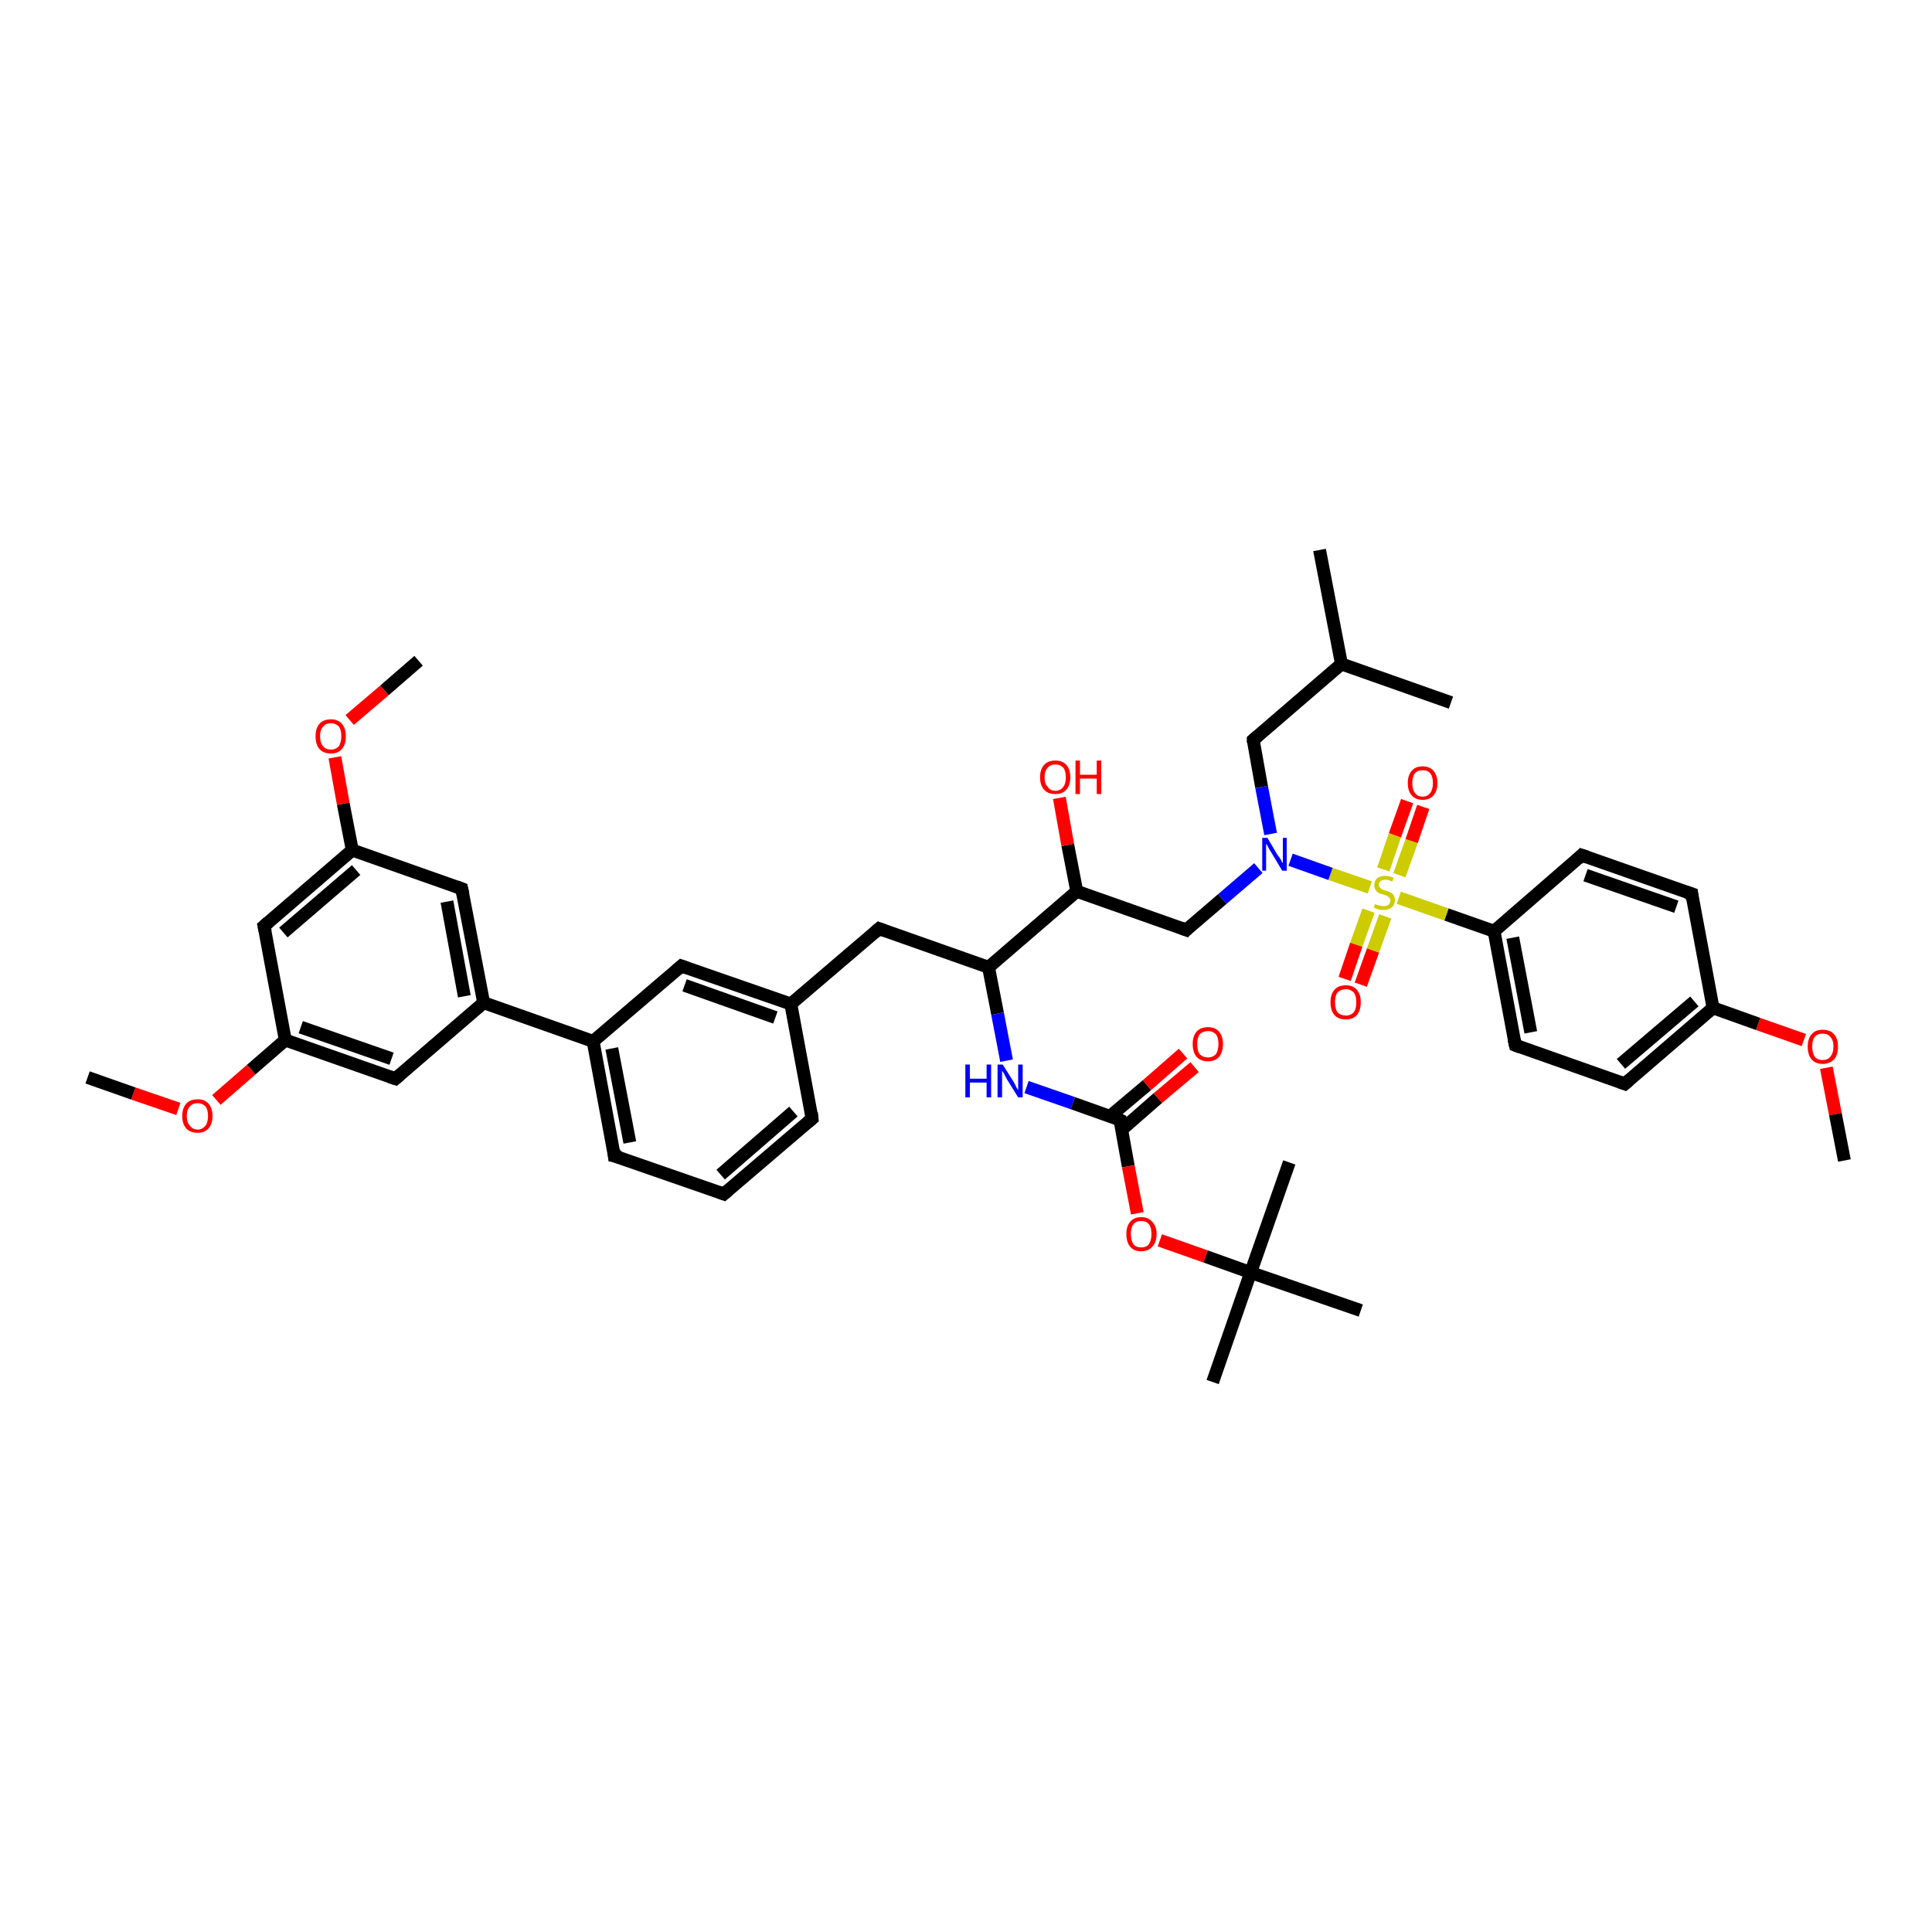 <?xml version='1.0' encoding='iso-8859-1'?>
<svg version='1.1' baseProfile='full'
              xmlns='http://www.w3.org/2000/svg'
                      xmlns:rdkit='http://www.rdkit.org/xml'
                      xmlns:xlink='http://www.w3.org/1999/xlink'
                  xml:space='preserve'
width='300px' height='300px' viewBox='0 0 300 300'>
<!-- END OF HEADER -->
<rect style='opacity:1.0;fill:#FFFFFF;stroke:none' width='300.0' height='300.0' x='0.0' y='0.0'> </rect>
<path class='bond-0 atom-0 atom-1' d='M 283.6,165.8 L 285.0,173.0' style='fill:none;fill-rule:evenodd;stroke:#FF0000;stroke-width:2.0px;stroke-linecap:butt;stroke-linejoin:miter;stroke-opacity:1' />
<path class='bond-0 atom-0 atom-1' d='M 285.0,173.0 L 286.4,180.2' style='fill:none;fill-rule:evenodd;stroke:#000000;stroke-width:2.0px;stroke-linecap:butt;stroke-linejoin:miter;stroke-opacity:1' />
<path class='bond-1 atom-0 atom-2' d='M 280.1,161.5 L 273.0,159.0' style='fill:none;fill-rule:evenodd;stroke:#FF0000;stroke-width:2.0px;stroke-linecap:butt;stroke-linejoin:miter;stroke-opacity:1' />
<path class='bond-1 atom-0 atom-2' d='M 273.0,159.0 L 266.0,156.5' style='fill:none;fill-rule:evenodd;stroke:#000000;stroke-width:2.0px;stroke-linecap:butt;stroke-linejoin:miter;stroke-opacity:1' />
<path class='bond-2 atom-2 atom-3' d='M 266.0,156.5 L 252.3,168.3' style='fill:none;fill-rule:evenodd;stroke:#000000;stroke-width:2.0px;stroke-linecap:butt;stroke-linejoin:miter;stroke-opacity:1' />
<path class='bond-2 atom-2 atom-3' d='M 263.1,155.5 L 251.7,165.2' style='fill:none;fill-rule:evenodd;stroke:#000000;stroke-width:2.0px;stroke-linecap:butt;stroke-linejoin:miter;stroke-opacity:1' />
<path class='bond-3 atom-3 atom-4' d='M 252.3,168.3 L 235.3,162.3' style='fill:none;fill-rule:evenodd;stroke:#000000;stroke-width:2.0px;stroke-linecap:butt;stroke-linejoin:miter;stroke-opacity:1' />
<path class='bond-4 atom-4 atom-5' d='M 235.3,162.3 L 232.0,144.6' style='fill:none;fill-rule:evenodd;stroke:#000000;stroke-width:2.0px;stroke-linecap:butt;stroke-linejoin:miter;stroke-opacity:1' />
<path class='bond-4 atom-4 atom-5' d='M 237.7,160.3 L 234.9,145.6' style='fill:none;fill-rule:evenodd;stroke:#000000;stroke-width:2.0px;stroke-linecap:butt;stroke-linejoin:miter;stroke-opacity:1' />
<path class='bond-5 atom-5 atom-6' d='M 232.0,144.6 L 245.6,132.8' style='fill:none;fill-rule:evenodd;stroke:#000000;stroke-width:2.0px;stroke-linecap:butt;stroke-linejoin:miter;stroke-opacity:1' />
<path class='bond-6 atom-6 atom-7' d='M 245.6,132.8 L 262.7,138.8' style='fill:none;fill-rule:evenodd;stroke:#000000;stroke-width:2.0px;stroke-linecap:butt;stroke-linejoin:miter;stroke-opacity:1' />
<path class='bond-6 atom-6 atom-7' d='M 246.2,135.9 L 260.3,140.8' style='fill:none;fill-rule:evenodd;stroke:#000000;stroke-width:2.0px;stroke-linecap:butt;stroke-linejoin:miter;stroke-opacity:1' />
<path class='bond-7 atom-5 atom-8' d='M 232.0,144.6 L 224.6,142.0' style='fill:none;fill-rule:evenodd;stroke:#000000;stroke-width:2.0px;stroke-linecap:butt;stroke-linejoin:miter;stroke-opacity:1' />
<path class='bond-7 atom-5 atom-8' d='M 224.6,142.0 L 217.2,139.4' style='fill:none;fill-rule:evenodd;stroke:#CCCC00;stroke-width:2.0px;stroke-linecap:butt;stroke-linejoin:miter;stroke-opacity:1' />
<path class='bond-8 atom-8 atom-9' d='M 217.3,135.9 L 219.2,130.6' style='fill:none;fill-rule:evenodd;stroke:#CCCC00;stroke-width:2.0px;stroke-linecap:butt;stroke-linejoin:miter;stroke-opacity:1' />
<path class='bond-8 atom-8 atom-9' d='M 219.2,130.6 L 221.0,125.3' style='fill:none;fill-rule:evenodd;stroke:#FF0000;stroke-width:2.0px;stroke-linecap:butt;stroke-linejoin:miter;stroke-opacity:1' />
<path class='bond-8 atom-8 atom-9' d='M 214.8,135.0 L 216.6,129.7' style='fill:none;fill-rule:evenodd;stroke:#CCCC00;stroke-width:2.0px;stroke-linecap:butt;stroke-linejoin:miter;stroke-opacity:1' />
<path class='bond-8 atom-8 atom-9' d='M 216.6,129.7 L 218.5,124.4' style='fill:none;fill-rule:evenodd;stroke:#FF0000;stroke-width:2.0px;stroke-linecap:butt;stroke-linejoin:miter;stroke-opacity:1' />
<path class='bond-9 atom-8 atom-10' d='M 212.5,141.4 L 210.6,146.7' style='fill:none;fill-rule:evenodd;stroke:#CCCC00;stroke-width:2.0px;stroke-linecap:butt;stroke-linejoin:miter;stroke-opacity:1' />
<path class='bond-9 atom-8 atom-10' d='M 210.6,146.7 L 208.8,152.0' style='fill:none;fill-rule:evenodd;stroke:#FF0000;stroke-width:2.0px;stroke-linecap:butt;stroke-linejoin:miter;stroke-opacity:1' />
<path class='bond-9 atom-8 atom-10' d='M 215.1,142.3 L 213.2,147.6' style='fill:none;fill-rule:evenodd;stroke:#CCCC00;stroke-width:2.0px;stroke-linecap:butt;stroke-linejoin:miter;stroke-opacity:1' />
<path class='bond-9 atom-8 atom-10' d='M 213.2,147.6 L 211.3,152.9' style='fill:none;fill-rule:evenodd;stroke:#FF0000;stroke-width:2.0px;stroke-linecap:butt;stroke-linejoin:miter;stroke-opacity:1' />
<path class='bond-10 atom-8 atom-11' d='M 212.7,137.8 L 206.6,135.7' style='fill:none;fill-rule:evenodd;stroke:#CCCC00;stroke-width:2.0px;stroke-linecap:butt;stroke-linejoin:miter;stroke-opacity:1' />
<path class='bond-10 atom-8 atom-11' d='M 206.6,135.7 L 200.4,133.5' style='fill:none;fill-rule:evenodd;stroke:#0000FF;stroke-width:2.0px;stroke-linecap:butt;stroke-linejoin:miter;stroke-opacity:1' />
<path class='bond-11 atom-11 atom-12' d='M 195.4,134.8 L 189.8,139.6' style='fill:none;fill-rule:evenodd;stroke:#0000FF;stroke-width:2.0px;stroke-linecap:butt;stroke-linejoin:miter;stroke-opacity:1' />
<path class='bond-11 atom-11 atom-12' d='M 189.8,139.6 L 184.2,144.4' style='fill:none;fill-rule:evenodd;stroke:#000000;stroke-width:2.0px;stroke-linecap:butt;stroke-linejoin:miter;stroke-opacity:1' />
<path class='bond-12 atom-12 atom-13' d='M 184.2,144.4 L 167.2,138.4' style='fill:none;fill-rule:evenodd;stroke:#000000;stroke-width:2.0px;stroke-linecap:butt;stroke-linejoin:miter;stroke-opacity:1' />
<path class='bond-13 atom-13 atom-14' d='M 167.2,138.4 L 153.5,150.2' style='fill:none;fill-rule:evenodd;stroke:#000000;stroke-width:2.0px;stroke-linecap:butt;stroke-linejoin:miter;stroke-opacity:1' />
<path class='bond-14 atom-14 atom-15' d='M 153.5,150.2 L 136.5,144.2' style='fill:none;fill-rule:evenodd;stroke:#000000;stroke-width:2.0px;stroke-linecap:butt;stroke-linejoin:miter;stroke-opacity:1' />
<path class='bond-15 atom-15 atom-16' d='M 136.5,144.2 L 122.8,155.9' style='fill:none;fill-rule:evenodd;stroke:#000000;stroke-width:2.0px;stroke-linecap:butt;stroke-linejoin:miter;stroke-opacity:1' />
<path class='bond-16 atom-16 atom-17' d='M 122.8,155.9 L 105.8,150.0' style='fill:none;fill-rule:evenodd;stroke:#000000;stroke-width:2.0px;stroke-linecap:butt;stroke-linejoin:miter;stroke-opacity:1' />
<path class='bond-16 atom-16 atom-17' d='M 120.4,158.0 L 106.3,153.0' style='fill:none;fill-rule:evenodd;stroke:#000000;stroke-width:2.0px;stroke-linecap:butt;stroke-linejoin:miter;stroke-opacity:1' />
<path class='bond-17 atom-17 atom-18' d='M 105.8,150.0 L 92.1,161.7' style='fill:none;fill-rule:evenodd;stroke:#000000;stroke-width:2.0px;stroke-linecap:butt;stroke-linejoin:miter;stroke-opacity:1' />
<path class='bond-18 atom-18 atom-19' d='M 92.1,161.7 L 95.4,179.5' style='fill:none;fill-rule:evenodd;stroke:#000000;stroke-width:2.0px;stroke-linecap:butt;stroke-linejoin:miter;stroke-opacity:1' />
<path class='bond-18 atom-18 atom-19' d='M 95.0,162.8 L 97.8,177.4' style='fill:none;fill-rule:evenodd;stroke:#000000;stroke-width:2.0px;stroke-linecap:butt;stroke-linejoin:miter;stroke-opacity:1' />
<path class='bond-19 atom-19 atom-20' d='M 95.4,179.5 L 112.4,185.4' style='fill:none;fill-rule:evenodd;stroke:#000000;stroke-width:2.0px;stroke-linecap:butt;stroke-linejoin:miter;stroke-opacity:1' />
<path class='bond-20 atom-20 atom-21' d='M 112.4,185.4 L 126.1,173.7' style='fill:none;fill-rule:evenodd;stroke:#000000;stroke-width:2.0px;stroke-linecap:butt;stroke-linejoin:miter;stroke-opacity:1' />
<path class='bond-20 atom-20 atom-21' d='M 111.9,182.4 L 123.2,172.6' style='fill:none;fill-rule:evenodd;stroke:#000000;stroke-width:2.0px;stroke-linecap:butt;stroke-linejoin:miter;stroke-opacity:1' />
<path class='bond-21 atom-18 atom-22' d='M 92.1,161.7 L 75.1,155.7' style='fill:none;fill-rule:evenodd;stroke:#000000;stroke-width:2.0px;stroke-linecap:butt;stroke-linejoin:miter;stroke-opacity:1' />
<path class='bond-22 atom-22 atom-23' d='M 75.1,155.7 L 71.7,138.0' style='fill:none;fill-rule:evenodd;stroke:#000000;stroke-width:2.0px;stroke-linecap:butt;stroke-linejoin:miter;stroke-opacity:1' />
<path class='bond-22 atom-22 atom-23' d='M 72.1,154.7 L 69.4,140.0' style='fill:none;fill-rule:evenodd;stroke:#000000;stroke-width:2.0px;stroke-linecap:butt;stroke-linejoin:miter;stroke-opacity:1' />
<path class='bond-23 atom-23 atom-24' d='M 71.7,138.0 L 54.7,132.0' style='fill:none;fill-rule:evenodd;stroke:#000000;stroke-width:2.0px;stroke-linecap:butt;stroke-linejoin:miter;stroke-opacity:1' />
<path class='bond-24 atom-24 atom-25' d='M 54.7,132.0 L 41.0,143.8' style='fill:none;fill-rule:evenodd;stroke:#000000;stroke-width:2.0px;stroke-linecap:butt;stroke-linejoin:miter;stroke-opacity:1' />
<path class='bond-24 atom-24 atom-25' d='M 55.3,135.1 L 44.0,144.8' style='fill:none;fill-rule:evenodd;stroke:#000000;stroke-width:2.0px;stroke-linecap:butt;stroke-linejoin:miter;stroke-opacity:1' />
<path class='bond-25 atom-25 atom-26' d='M 41.0,143.8 L 44.3,161.5' style='fill:none;fill-rule:evenodd;stroke:#000000;stroke-width:2.0px;stroke-linecap:butt;stroke-linejoin:miter;stroke-opacity:1' />
<path class='bond-26 atom-26 atom-27' d='M 44.3,161.5 L 61.4,167.5' style='fill:none;fill-rule:evenodd;stroke:#000000;stroke-width:2.0px;stroke-linecap:butt;stroke-linejoin:miter;stroke-opacity:1' />
<path class='bond-26 atom-26 atom-27' d='M 46.7,159.5 L 60.8,164.4' style='fill:none;fill-rule:evenodd;stroke:#000000;stroke-width:2.0px;stroke-linecap:butt;stroke-linejoin:miter;stroke-opacity:1' />
<path class='bond-27 atom-26 atom-28' d='M 44.3,161.5 L 39.0,166.1' style='fill:none;fill-rule:evenodd;stroke:#000000;stroke-width:2.0px;stroke-linecap:butt;stroke-linejoin:miter;stroke-opacity:1' />
<path class='bond-27 atom-26 atom-28' d='M 39.0,166.1 L 33.6,170.8' style='fill:none;fill-rule:evenodd;stroke:#FF0000;stroke-width:2.0px;stroke-linecap:butt;stroke-linejoin:miter;stroke-opacity:1' />
<path class='bond-28 atom-28 atom-29' d='M 27.7,172.2 L 20.7,169.8' style='fill:none;fill-rule:evenodd;stroke:#FF0000;stroke-width:2.0px;stroke-linecap:butt;stroke-linejoin:miter;stroke-opacity:1' />
<path class='bond-28 atom-28 atom-29' d='M 20.7,169.8 L 13.6,167.3' style='fill:none;fill-rule:evenodd;stroke:#000000;stroke-width:2.0px;stroke-linecap:butt;stroke-linejoin:miter;stroke-opacity:1' />
<path class='bond-29 atom-24 atom-30' d='M 54.7,132.0 L 53.3,124.8' style='fill:none;fill-rule:evenodd;stroke:#000000;stroke-width:2.0px;stroke-linecap:butt;stroke-linejoin:miter;stroke-opacity:1' />
<path class='bond-29 atom-24 atom-30' d='M 53.3,124.8 L 52.0,117.6' style='fill:none;fill-rule:evenodd;stroke:#FF0000;stroke-width:2.0px;stroke-linecap:butt;stroke-linejoin:miter;stroke-opacity:1' />
<path class='bond-30 atom-30 atom-31' d='M 54.3,111.8 L 59.7,107.2' style='fill:none;fill-rule:evenodd;stroke:#FF0000;stroke-width:2.0px;stroke-linecap:butt;stroke-linejoin:miter;stroke-opacity:1' />
<path class='bond-30 atom-30 atom-31' d='M 59.7,107.2 L 65.0,102.6' style='fill:none;fill-rule:evenodd;stroke:#000000;stroke-width:2.0px;stroke-linecap:butt;stroke-linejoin:miter;stroke-opacity:1' />
<path class='bond-31 atom-14 atom-32' d='M 153.5,150.2 L 154.9,157.4' style='fill:none;fill-rule:evenodd;stroke:#000000;stroke-width:2.0px;stroke-linecap:butt;stroke-linejoin:miter;stroke-opacity:1' />
<path class='bond-31 atom-14 atom-32' d='M 154.9,157.4 L 156.3,164.7' style='fill:none;fill-rule:evenodd;stroke:#0000FF;stroke-width:2.0px;stroke-linecap:butt;stroke-linejoin:miter;stroke-opacity:1' />
<path class='bond-32 atom-32 atom-33' d='M 159.4,168.8 L 166.6,171.3' style='fill:none;fill-rule:evenodd;stroke:#0000FF;stroke-width:2.0px;stroke-linecap:butt;stroke-linejoin:miter;stroke-opacity:1' />
<path class='bond-32 atom-32 atom-33' d='M 166.6,171.3 L 173.9,173.9' style='fill:none;fill-rule:evenodd;stroke:#000000;stroke-width:2.0px;stroke-linecap:butt;stroke-linejoin:miter;stroke-opacity:1' />
<path class='bond-33 atom-33 atom-34' d='M 174.2,175.4 L 179.8,170.5' style='fill:none;fill-rule:evenodd;stroke:#000000;stroke-width:2.0px;stroke-linecap:butt;stroke-linejoin:miter;stroke-opacity:1' />
<path class='bond-33 atom-33 atom-34' d='M 179.8,170.5 L 185.5,165.7' style='fill:none;fill-rule:evenodd;stroke:#FF0000;stroke-width:2.0px;stroke-linecap:butt;stroke-linejoin:miter;stroke-opacity:1' />
<path class='bond-33 atom-33 atom-34' d='M 172.4,173.3 L 178.1,168.5' style='fill:none;fill-rule:evenodd;stroke:#000000;stroke-width:2.0px;stroke-linecap:butt;stroke-linejoin:miter;stroke-opacity:1' />
<path class='bond-33 atom-33 atom-34' d='M 178.1,168.5 L 183.7,163.6' style='fill:none;fill-rule:evenodd;stroke:#FF0000;stroke-width:2.0px;stroke-linecap:butt;stroke-linejoin:miter;stroke-opacity:1' />
<path class='bond-34 atom-33 atom-35' d='M 173.9,173.9 L 175.2,181.1' style='fill:none;fill-rule:evenodd;stroke:#000000;stroke-width:2.0px;stroke-linecap:butt;stroke-linejoin:miter;stroke-opacity:1' />
<path class='bond-34 atom-33 atom-35' d='M 175.2,181.1 L 176.6,188.4' style='fill:none;fill-rule:evenodd;stroke:#FF0000;stroke-width:2.0px;stroke-linecap:butt;stroke-linejoin:miter;stroke-opacity:1' />
<path class='bond-35 atom-35 atom-36' d='M 180.1,192.6 L 187.2,195.1' style='fill:none;fill-rule:evenodd;stroke:#FF0000;stroke-width:2.0px;stroke-linecap:butt;stroke-linejoin:miter;stroke-opacity:1' />
<path class='bond-35 atom-35 atom-36' d='M 187.2,195.1 L 194.2,197.6' style='fill:none;fill-rule:evenodd;stroke:#000000;stroke-width:2.0px;stroke-linecap:butt;stroke-linejoin:miter;stroke-opacity:1' />
<path class='bond-36 atom-36 atom-37' d='M 194.2,197.6 L 188.3,214.6' style='fill:none;fill-rule:evenodd;stroke:#000000;stroke-width:2.0px;stroke-linecap:butt;stroke-linejoin:miter;stroke-opacity:1' />
<path class='bond-37 atom-36 atom-38' d='M 194.2,197.6 L 200.2,180.5' style='fill:none;fill-rule:evenodd;stroke:#000000;stroke-width:2.0px;stroke-linecap:butt;stroke-linejoin:miter;stroke-opacity:1' />
<path class='bond-38 atom-36 atom-39' d='M 194.2,197.6 L 211.3,203.5' style='fill:none;fill-rule:evenodd;stroke:#000000;stroke-width:2.0px;stroke-linecap:butt;stroke-linejoin:miter;stroke-opacity:1' />
<path class='bond-39 atom-13 atom-40' d='M 167.2,138.4 L 165.8,131.2' style='fill:none;fill-rule:evenodd;stroke:#000000;stroke-width:2.0px;stroke-linecap:butt;stroke-linejoin:miter;stroke-opacity:1' />
<path class='bond-39 atom-13 atom-40' d='M 165.8,131.2 L 164.5,123.9' style='fill:none;fill-rule:evenodd;stroke:#FF0000;stroke-width:2.0px;stroke-linecap:butt;stroke-linejoin:miter;stroke-opacity:1' />
<path class='bond-40 atom-11 atom-41' d='M 197.3,129.5 L 195.9,122.2' style='fill:none;fill-rule:evenodd;stroke:#0000FF;stroke-width:2.0px;stroke-linecap:butt;stroke-linejoin:miter;stroke-opacity:1' />
<path class='bond-40 atom-11 atom-41' d='M 195.9,122.2 L 194.6,114.9' style='fill:none;fill-rule:evenodd;stroke:#000000;stroke-width:2.0px;stroke-linecap:butt;stroke-linejoin:miter;stroke-opacity:1' />
<path class='bond-41 atom-41 atom-42' d='M 194.6,114.9 L 208.3,103.1' style='fill:none;fill-rule:evenodd;stroke:#000000;stroke-width:2.0px;stroke-linecap:butt;stroke-linejoin:miter;stroke-opacity:1' />
<path class='bond-42 atom-42 atom-43' d='M 208.3,103.1 L 204.9,85.4' style='fill:none;fill-rule:evenodd;stroke:#000000;stroke-width:2.0px;stroke-linecap:butt;stroke-linejoin:miter;stroke-opacity:1' />
<path class='bond-43 atom-42 atom-44' d='M 208.3,103.1 L 225.3,109.1' style='fill:none;fill-rule:evenodd;stroke:#000000;stroke-width:2.0px;stroke-linecap:butt;stroke-linejoin:miter;stroke-opacity:1' />
<path class='bond-44 atom-7 atom-2' d='M 262.7,138.8 L 266.0,156.5' style='fill:none;fill-rule:evenodd;stroke:#000000;stroke-width:2.0px;stroke-linecap:butt;stroke-linejoin:miter;stroke-opacity:1' />
<path class='bond-45 atom-21 atom-16' d='M 126.1,173.7 L 122.8,155.9' style='fill:none;fill-rule:evenodd;stroke:#000000;stroke-width:2.0px;stroke-linecap:butt;stroke-linejoin:miter;stroke-opacity:1' />
<path class='bond-46 atom-27 atom-22' d='M 61.4,167.5 L 75.1,155.7' style='fill:none;fill-rule:evenodd;stroke:#000000;stroke-width:2.0px;stroke-linecap:butt;stroke-linejoin:miter;stroke-opacity:1' />
<path d='M 253.0,167.7 L 252.3,168.3 L 251.5,168.0' style='fill:none;stroke:#000000;stroke-width:2.0px;stroke-linecap:butt;stroke-linejoin:miter;stroke-opacity:1;' />
<path d='M 236.1,162.6 L 235.3,162.3 L 235.1,161.4' style='fill:none;stroke:#000000;stroke-width:2.0px;stroke-linecap:butt;stroke-linejoin:miter;stroke-opacity:1;' />
<path d='M 245.0,133.4 L 245.6,132.8 L 246.5,133.1' style='fill:none;stroke:#000000;stroke-width:2.0px;stroke-linecap:butt;stroke-linejoin:miter;stroke-opacity:1;' />
<path d='M 261.8,138.5 L 262.7,138.8 L 262.8,139.7' style='fill:none;stroke:#000000;stroke-width:2.0px;stroke-linecap:butt;stroke-linejoin:miter;stroke-opacity:1;' />
<path d='M 184.5,144.1 L 184.2,144.4 L 183.4,144.1' style='fill:none;stroke:#000000;stroke-width:2.0px;stroke-linecap:butt;stroke-linejoin:miter;stroke-opacity:1;' />
<path d='M 137.3,144.5 L 136.5,144.2 L 135.8,144.8' style='fill:none;stroke:#000000;stroke-width:2.0px;stroke-linecap:butt;stroke-linejoin:miter;stroke-opacity:1;' />
<path d='M 106.6,150.3 L 105.8,150.0 L 105.1,150.6' style='fill:none;stroke:#000000;stroke-width:2.0px;stroke-linecap:butt;stroke-linejoin:miter;stroke-opacity:1;' />
<path d='M 95.3,178.6 L 95.4,179.5 L 96.3,179.7' style='fill:none;stroke:#000000;stroke-width:2.0px;stroke-linecap:butt;stroke-linejoin:miter;stroke-opacity:1;' />
<path d='M 111.6,185.1 L 112.4,185.4 L 113.1,184.8' style='fill:none;stroke:#000000;stroke-width:2.0px;stroke-linecap:butt;stroke-linejoin:miter;stroke-opacity:1;' />
<path d='M 125.4,174.3 L 126.1,173.7 L 126.0,172.8' style='fill:none;stroke:#000000;stroke-width:2.0px;stroke-linecap:butt;stroke-linejoin:miter;stroke-opacity:1;' />
<path d='M 71.9,138.9 L 71.7,138.0 L 70.9,137.7' style='fill:none;stroke:#000000;stroke-width:2.0px;stroke-linecap:butt;stroke-linejoin:miter;stroke-opacity:1;' />
<path d='M 41.7,143.2 L 41.0,143.8 L 41.2,144.7' style='fill:none;stroke:#000000;stroke-width:2.0px;stroke-linecap:butt;stroke-linejoin:miter;stroke-opacity:1;' />
<path d='M 60.5,167.2 L 61.4,167.5 L 62.1,166.9' style='fill:none;stroke:#000000;stroke-width:2.0px;stroke-linecap:butt;stroke-linejoin:miter;stroke-opacity:1;' />
<path d='M 173.5,173.7 L 173.9,173.9 L 173.9,174.2' style='fill:none;stroke:#000000;stroke-width:2.0px;stroke-linecap:butt;stroke-linejoin:miter;stroke-opacity:1;' />
<path d='M 194.6,115.3 L 194.6,114.9 L 195.3,114.3' style='fill:none;stroke:#000000;stroke-width:2.0px;stroke-linecap:butt;stroke-linejoin:miter;stroke-opacity:1;' />
<path class='atom-0' d='M 280.7 162.5
Q 280.7 161.3, 281.3 160.6
Q 281.9 159.9, 283.0 159.9
Q 284.2 159.9, 284.8 160.6
Q 285.4 161.3, 285.4 162.5
Q 285.4 163.8, 284.8 164.5
Q 284.1 165.2, 283.0 165.2
Q 281.9 165.2, 281.3 164.5
Q 280.7 163.8, 280.7 162.5
M 283.0 164.6
Q 283.8 164.6, 284.2 164.1
Q 284.7 163.5, 284.7 162.5
Q 284.7 161.5, 284.2 161.0
Q 283.8 160.5, 283.0 160.5
Q 282.2 160.5, 281.8 161.0
Q 281.4 161.5, 281.4 162.5
Q 281.4 163.5, 281.8 164.1
Q 282.2 164.6, 283.0 164.6
' fill='#FF0000'/>
<path class='atom-8' d='M 213.5 140.4
Q 213.5 140.4, 213.8 140.5
Q 214.0 140.6, 214.3 140.6
Q 214.5 140.7, 214.8 140.7
Q 215.3 140.7, 215.6 140.5
Q 215.9 140.2, 215.9 139.8
Q 215.9 139.5, 215.7 139.4
Q 215.6 139.2, 215.4 139.1
Q 215.1 139.0, 214.8 138.9
Q 214.3 138.8, 214.0 138.6
Q 213.8 138.5, 213.6 138.2
Q 213.4 137.9, 213.4 137.5
Q 213.4 136.8, 213.8 136.4
Q 214.3 136.0, 215.1 136.0
Q 215.7 136.0, 216.4 136.3
L 216.2 136.9
Q 215.6 136.6, 215.2 136.6
Q 214.7 136.6, 214.4 136.8
Q 214.1 137.0, 214.1 137.4
Q 214.1 137.7, 214.3 137.8
Q 214.4 138.0, 214.6 138.1
Q 214.8 138.2, 215.2 138.3
Q 215.6 138.4, 215.9 138.6
Q 216.2 138.7, 216.4 139.0
Q 216.6 139.3, 216.6 139.8
Q 216.6 140.5, 216.1 140.9
Q 215.6 141.3, 214.8 141.3
Q 214.4 141.3, 214.0 141.2
Q 213.7 141.1, 213.3 140.9
L 213.5 140.4
' fill='#CCCC00'/>
<path class='atom-9' d='M 218.6 121.6
Q 218.6 120.4, 219.2 119.7
Q 219.8 119.0, 220.9 119.0
Q 222.0 119.0, 222.6 119.7
Q 223.2 120.4, 223.2 121.6
Q 223.2 122.8, 222.6 123.5
Q 222.0 124.2, 220.9 124.2
Q 219.8 124.2, 219.2 123.5
Q 218.6 122.8, 218.6 121.6
M 220.9 123.7
Q 221.7 123.7, 222.1 123.1
Q 222.5 122.6, 222.5 121.6
Q 222.5 120.6, 222.1 120.1
Q 221.7 119.6, 220.9 119.6
Q 220.1 119.6, 219.7 120.1
Q 219.3 120.6, 219.3 121.6
Q 219.3 122.6, 219.7 123.1
Q 220.1 123.7, 220.9 123.7
' fill='#FF0000'/>
<path class='atom-10' d='M 206.6 155.6
Q 206.6 154.4, 207.2 153.7
Q 207.8 153.0, 209.0 153.0
Q 210.1 153.0, 210.7 153.7
Q 211.3 154.4, 211.3 155.6
Q 211.3 156.9, 210.7 157.6
Q 210.1 158.3, 209.0 158.3
Q 207.8 158.3, 207.2 157.6
Q 206.6 156.9, 206.6 155.6
M 209.0 157.7
Q 209.7 157.7, 210.2 157.2
Q 210.6 156.7, 210.6 155.6
Q 210.6 154.6, 210.2 154.1
Q 209.7 153.6, 209.0 153.6
Q 208.2 153.6, 207.7 154.1
Q 207.3 154.6, 207.3 155.6
Q 207.3 156.7, 207.7 157.2
Q 208.2 157.7, 209.0 157.7
' fill='#FF0000'/>
<path class='atom-11' d='M 196.8 130.1
L 198.4 132.8
Q 198.6 133.0, 198.9 133.5
Q 199.1 134.0, 199.2 134.0
L 199.2 130.1
L 199.8 130.1
L 199.8 135.2
L 199.1 135.2
L 197.3 132.2
Q 197.1 131.9, 196.9 131.5
Q 196.7 131.1, 196.6 131.0
L 196.6 135.2
L 196.0 135.2
L 196.0 130.1
L 196.8 130.1
' fill='#0000FF'/>
<path class='atom-28' d='M 28.3 173.3
Q 28.3 172.1, 28.9 171.4
Q 29.5 170.7, 30.7 170.7
Q 31.8 170.7, 32.4 171.4
Q 33.0 172.1, 33.0 173.3
Q 33.0 174.5, 32.4 175.2
Q 31.8 175.9, 30.7 175.9
Q 29.5 175.9, 28.9 175.2
Q 28.3 174.5, 28.3 173.3
M 30.7 175.4
Q 31.4 175.4, 31.9 174.8
Q 32.3 174.3, 32.3 173.3
Q 32.3 172.3, 31.9 171.8
Q 31.4 171.3, 30.7 171.3
Q 29.9 171.3, 29.5 171.8
Q 29.0 172.3, 29.0 173.3
Q 29.0 174.3, 29.5 174.8
Q 29.9 175.4, 30.7 175.4
' fill='#FF0000'/>
<path class='atom-30' d='M 49.0 114.3
Q 49.0 113.1, 49.6 112.4
Q 50.2 111.7, 51.4 111.7
Q 52.5 111.7, 53.1 112.4
Q 53.7 113.1, 53.7 114.3
Q 53.7 115.6, 53.1 116.3
Q 52.5 117.0, 51.4 117.0
Q 50.2 117.0, 49.6 116.3
Q 49.0 115.6, 49.0 114.3
M 51.4 116.4
Q 52.1 116.4, 52.6 115.9
Q 53.0 115.3, 53.0 114.3
Q 53.0 113.3, 52.6 112.8
Q 52.1 112.3, 51.4 112.3
Q 50.6 112.3, 50.2 112.8
Q 49.7 113.3, 49.7 114.3
Q 49.7 115.4, 50.2 115.9
Q 50.6 116.4, 51.4 116.4
' fill='#FF0000'/>
<path class='atom-32' d='M 149.9 165.3
L 150.6 165.3
L 150.6 167.5
L 153.2 167.5
L 153.2 165.3
L 153.9 165.3
L 153.9 170.4
L 153.2 170.4
L 153.2 168.1
L 150.6 168.1
L 150.6 170.4
L 149.9 170.4
L 149.9 165.3
' fill='#0000FF'/>
<path class='atom-32' d='M 155.7 165.3
L 157.4 168.0
Q 157.6 168.3, 157.8 168.8
Q 158.1 169.3, 158.1 169.3
L 158.1 165.3
L 158.8 165.3
L 158.8 170.4
L 158.1 170.4
L 156.3 167.5
Q 156.1 167.1, 155.9 166.7
Q 155.6 166.3, 155.6 166.2
L 155.6 170.4
L 154.9 170.4
L 154.9 165.3
L 155.7 165.3
' fill='#0000FF'/>
<path class='atom-34' d='M 185.2 162.1
Q 185.2 160.9, 185.8 160.2
Q 186.4 159.5, 187.6 159.5
Q 188.7 159.5, 189.3 160.2
Q 189.9 160.9, 189.9 162.1
Q 189.9 163.4, 189.3 164.1
Q 188.7 164.8, 187.6 164.8
Q 186.4 164.8, 185.8 164.1
Q 185.2 163.4, 185.2 162.1
M 187.6 164.2
Q 188.3 164.2, 188.8 163.7
Q 189.2 163.1, 189.2 162.1
Q 189.2 161.1, 188.8 160.6
Q 188.3 160.1, 187.6 160.1
Q 186.8 160.1, 186.3 160.6
Q 185.9 161.1, 185.9 162.1
Q 185.9 163.2, 186.3 163.7
Q 186.8 164.2, 187.6 164.2
' fill='#FF0000'/>
<path class='atom-35' d='M 174.9 191.6
Q 174.9 190.4, 175.5 189.7
Q 176.1 189.0, 177.2 189.0
Q 178.3 189.0, 178.9 189.7
Q 179.6 190.4, 179.6 191.6
Q 179.6 192.9, 178.9 193.6
Q 178.3 194.3, 177.2 194.3
Q 176.1 194.3, 175.5 193.6
Q 174.9 192.9, 174.9 191.6
M 177.2 193.7
Q 178.0 193.7, 178.4 193.2
Q 178.8 192.6, 178.8 191.6
Q 178.8 190.6, 178.4 190.1
Q 178.0 189.6, 177.2 189.6
Q 176.4 189.6, 176.0 190.1
Q 175.6 190.6, 175.6 191.6
Q 175.6 192.6, 176.0 193.2
Q 176.4 193.7, 177.2 193.7
' fill='#FF0000'/>
<path class='atom-40' d='M 161.5 120.7
Q 161.5 119.5, 162.1 118.8
Q 162.7 118.1, 163.9 118.1
Q 165.0 118.1, 165.6 118.8
Q 166.2 119.5, 166.2 120.7
Q 166.2 121.9, 165.6 122.6
Q 165.0 123.3, 163.9 123.3
Q 162.7 123.3, 162.1 122.6
Q 161.5 121.9, 161.5 120.7
M 163.9 122.8
Q 164.6 122.8, 165.1 122.2
Q 165.5 121.7, 165.5 120.7
Q 165.5 119.7, 165.1 119.2
Q 164.6 118.7, 163.9 118.7
Q 163.1 118.7, 162.7 119.2
Q 162.2 119.7, 162.2 120.7
Q 162.2 121.7, 162.7 122.2
Q 163.1 122.8, 163.9 122.8
' fill='#FF0000'/>
<path class='atom-40' d='M 167.0 118.1
L 167.7 118.1
L 167.7 120.3
L 170.3 120.3
L 170.3 118.1
L 171.0 118.1
L 171.0 123.3
L 170.3 123.3
L 170.3 120.9
L 167.7 120.9
L 167.7 123.3
L 167.0 123.3
L 167.0 118.1
' fill='#FF0000'/>
</svg>
